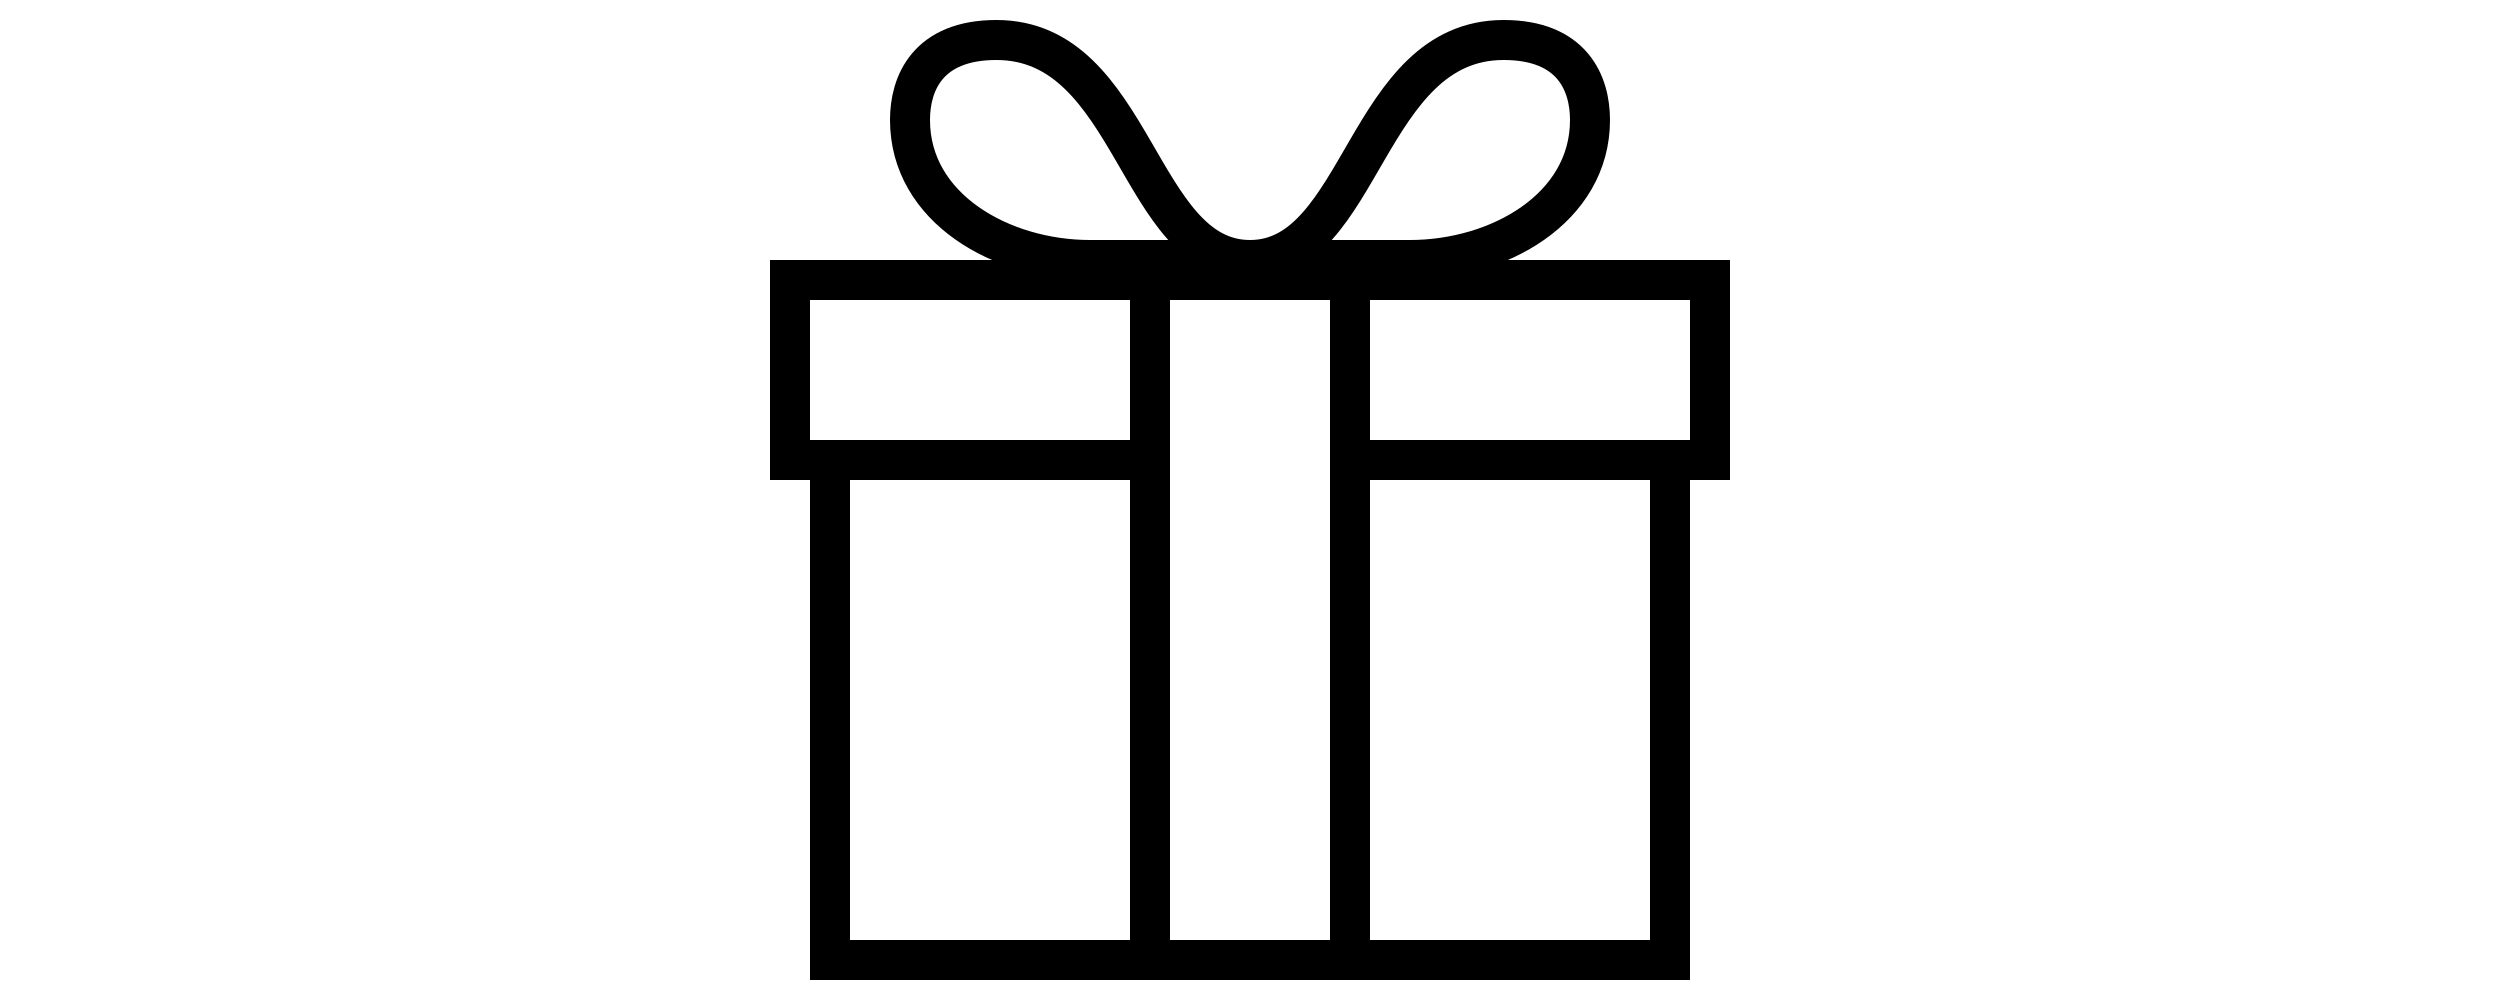 <svg enable-background="new 0 0 52 52" height="20px" id="Layer_1" version="1.1" viewBox="0 0 50 50" width="50px" xml:space="preserve" xmlns="http://www.w3.org/2000/svg" xmlns:xlink="http://www.w3.org/1999/xlink"><polyline fill="none" points="20,23 2,23 2,14   48,14 48,23 30,23 " stroke="#000000" stroke-linecap="round" stroke-miterlimit="10" stroke-width="2"/><rect fill="none" height="34" stroke="#000000" stroke-linecap="round" stroke-miterlimit="10" stroke-width="2" width="10" x="20" y="14"/><rect fill="none" height="50" width="50"/><path d="M20,23H4v25h42V23H30" fill="none" stroke="#000000" stroke-linecap="round" stroke-miterlimit="10" stroke-width="2"/><path d="  M25,13c0,0-3.582,0-8,0s-9-2.581-9-7c0-1.828,0.878-4,4.319-4C19.236,2,19.363,13,25,13z" fill="none" stroke="#000000" stroke-linecap="round" stroke-linejoin="round" stroke-miterlimit="10" stroke-width="2"/><path d="  M25,13c0,0,3.582,0,8,0s9-2.581,9-7c0-1.828-0.878-4-4.319-4C30.764,2,30.637,13,25,13z" fill="none" stroke="#000000" stroke-linecap="round" stroke-linejoin="round" stroke-miterlimit="10" stroke-width="2"/></svg>